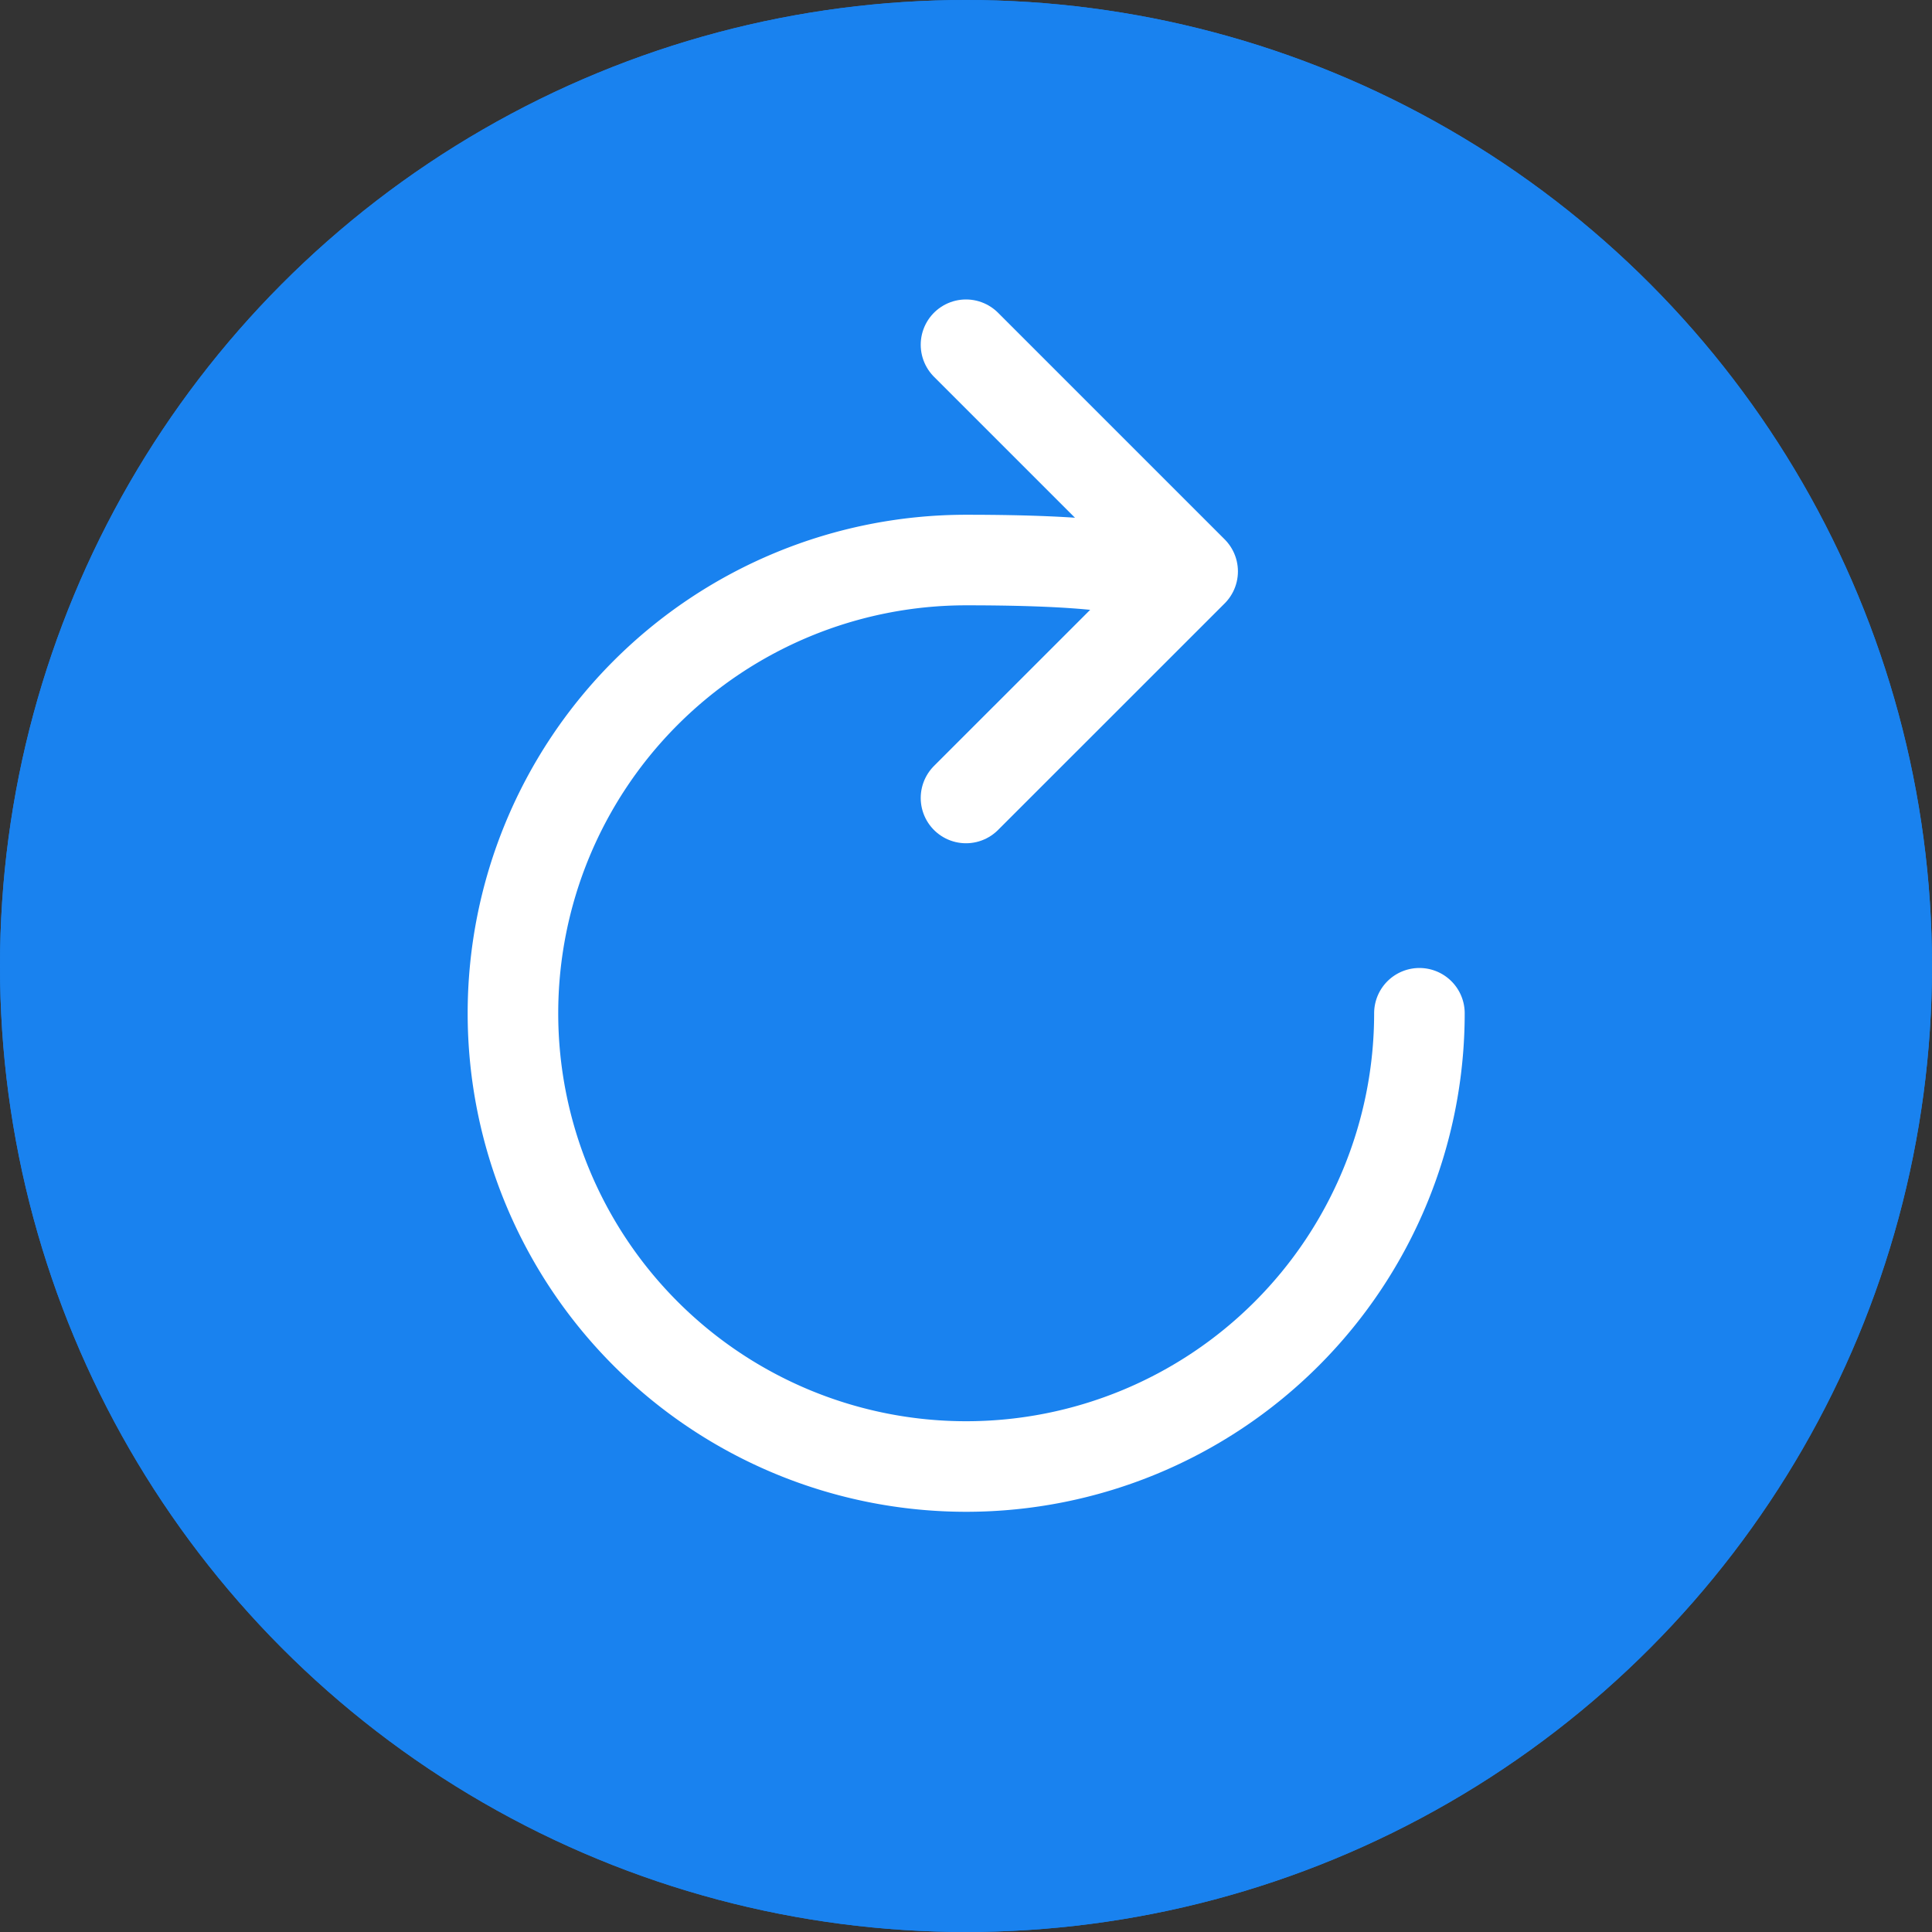 <svg xmlns="http://www.w3.org/2000/svg" viewBox="0 0 32 32">
  <rect x="0" y="0" width="32" height="32" fill="#333333" stroke="none"/>
  <g id="Group_10556" data-name="Group 10556" transform="translate(-1245 -1058)">
    <g id="Ellipse_362" data-name="Ellipse 362" transform="translate(1245 1058)" fill="#1982ef" stroke="#1982ef" stroke-width="1.5">
      <circle cx="16" cy="16" r="16" stroke="none"/>
      <circle cx="16" cy="16" r="15.25" fill="none"/>
    </g>
    <g id="refresh" transform="translate(1246.743 1059.632)">
      <path id="Path_17531" data-name="Path 17531" d="M17.26,9.985s1.143-.563-3-.563a7.507,7.507,0,1,0,7.507,7.507" transform="translate(0 -1.778)" fill="none" stroke="#fff" stroke-linecap="round" stroke-miterlimit="10" stroke-width="1.5"/>
      <path id="Path_17532" data-name="Path 17532" d="M18,4.078l3.754,3.754L18,11.585" transform="translate(-3.743)" fill="none" stroke="#fff" stroke-linecap="round" stroke-linejoin="round" stroke-width="1.5"/>
    </g>
  </g>
</svg>
